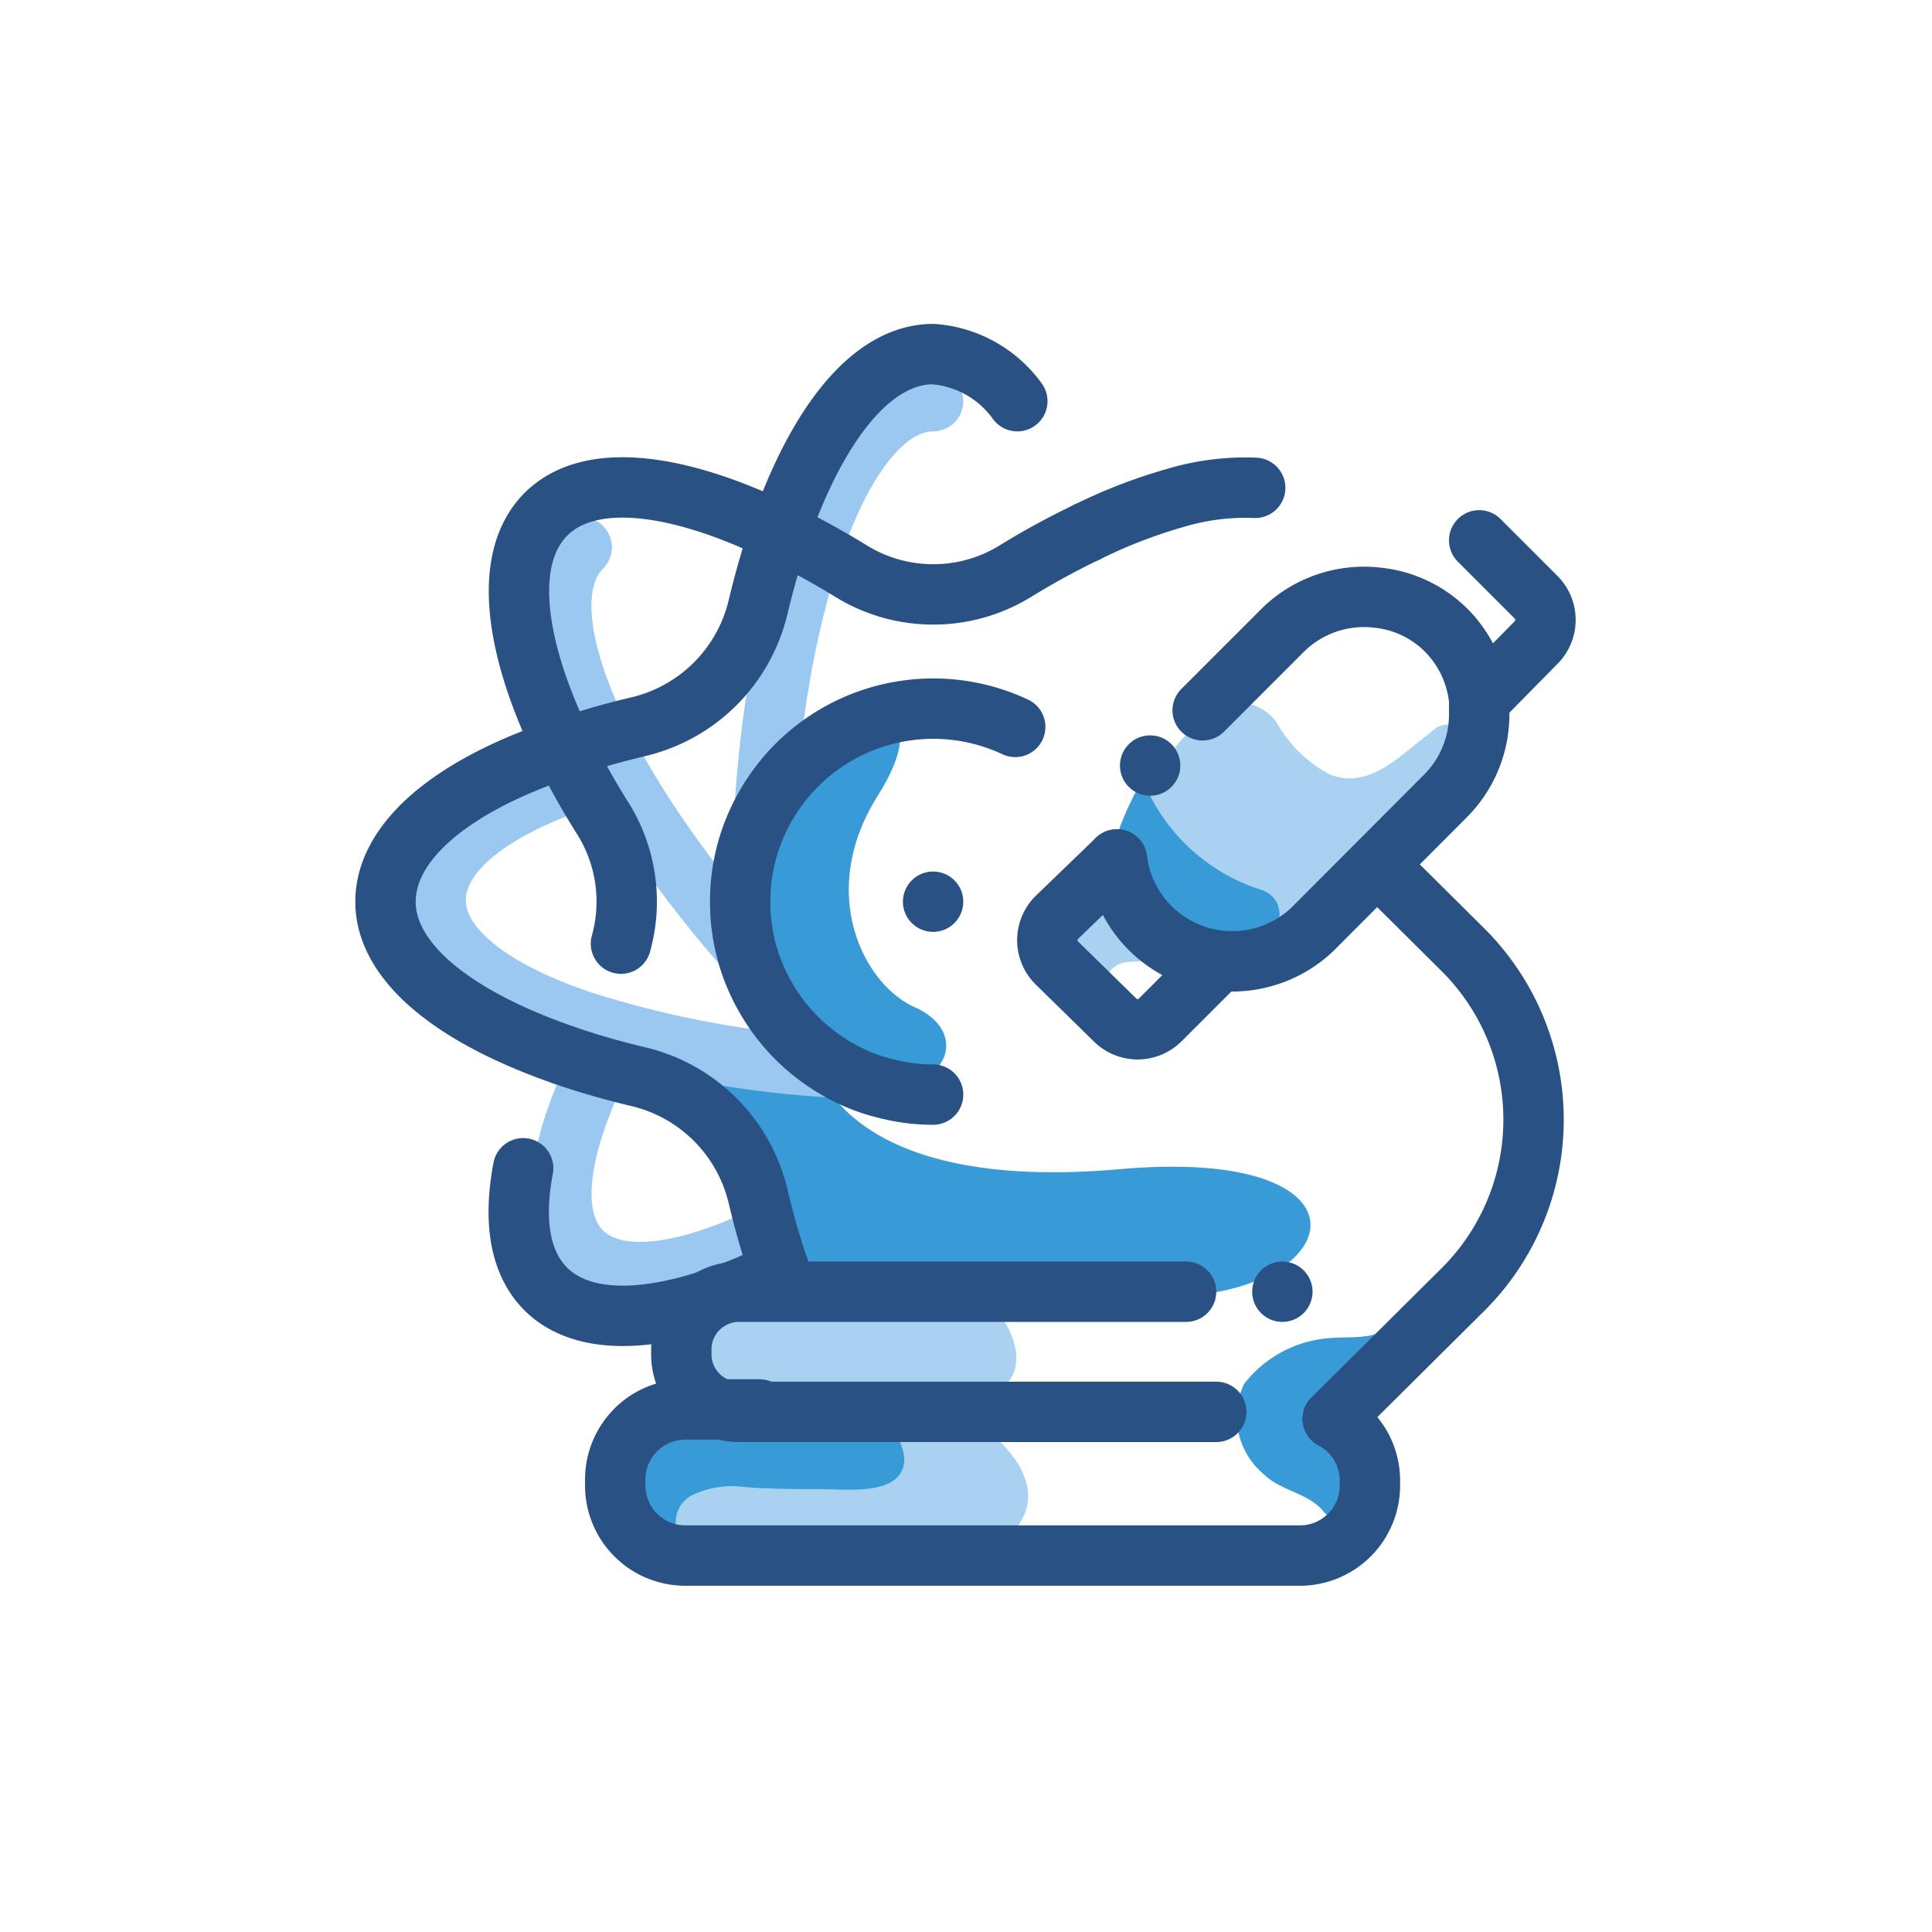 <svg id="Layer_1" data-name="Layer 1" xmlns="http://www.w3.org/2000/svg" viewBox="0 0 64 64"><defs><style>.cls-1{fill:#389ad6;}.cls-2,.cls-3{fill:none;stroke-linecap:round;stroke-linejoin:round;stroke-width:2px;}.cls-2{stroke:#9ac8f1;}.cls-3{stroke:#295183;}.cls-4{fill:#295183;}.cls-5{fill:#a8d2f0;}</style></defs><title>science, microscope, biology, molecule</title><path class="cls-1" d="M26.9,34.85s.55,4.73,10.2,3.88,7.27,5.3-.66,4.07-9.62,2.63-11.56-3.89a5.26,5.26,0,0,0-3.72-3.23C18.06,34.72,26.9,34.85,26.9,34.85Z"/><path class="cls-1" d="M28.38,23.48s2.7-.31.69,2.89-.47,6.24,1.24,7,1.25,2.56-1,2.69-6.48-4.7-3.9-9.69A4,4,0,0,1,28.38,23.48Z"/><path class="cls-2" d="M25.33,26.76c.5-7.67,2.81-13.47,5.58-13.47"/><path class="cls-2" d="M24.71,31.43c-5-5.71-7.39-11.36-5.44-13.3"/><path class="cls-2" d="M19.82,35.31c-1.36,2.79-1.65,5.07-.55,6.16s3.38.81,6.18-.56"/><path class="cls-2" d="M19.19,25.82c-2.94,1-4.76,2.42-4.76,4s1.85,3,4.83,4a33.38,33.38,0,0,0,8.37,1.54"/><path class="cls-3" d="M36,17.63a25.4,25.4,0,0,0-2.38,1.3,5.19,5.19,0,0,1-5.41,0,25.4,25.4,0,0,0-2.38-1.3c1.26-3.63,3.07-5.9,5.08-5.9a3.77,3.77,0,0,1,2.79,1.56"/><path class="cls-3" d="M18.67,34.95c-3.63-1.26-5.9-3.07-5.9-5.08S15,26,18.67,24.79A25.41,25.41,0,0,0,20,27.16a5.19,5.19,0,0,1,.57,4.1"/><path class="cls-3" d="M25.83,17.63c-.27.77-.51,1.61-.72,2.49a5.34,5.34,0,0,1-3.95,3.95c-.89.21-1.72.45-2.49.72-1.68-3.45-2-6.33-.59-7.75S22.38,15.95,25.83,17.63Z"/><path class="cls-3" d="M18.67,34.95c.77.27,1.61.51,2.49.72a5.34,5.34,0,0,1,3.95,3.95c.21.89.45,1.72.72,2.49-3.45,1.68-6.33,2-7.75.59-.86-.86-1.08-2.25-.75-4"/><path class="cls-3" d="M36,17.63a17.18,17.18,0,0,1,2.95-1.14,8.07,8.07,0,0,1,2.63-.33"/><path class="cls-3" d="M30.91,36.26a6.18,6.18,0,0,1-1.56-.2,5.9,5.9,0,0,1-1.72-.71A6.37,6.37,0,0,1,25.34,33a6.28,6.28,0,0,1-.82-3.13,6.29,6.29,0,0,1,.81-3.11,6.39,6.39,0,0,1,8.3-2.68"/><circle class="cls-4" cx="30.91" cy="29.87" r="1"/><path class="cls-5" d="M32.88,43.2s2.32,2.67-1,3.33.68.75.68.75,3.11,2.13.37,4-13.85.92-13-1.46a10.4,10.4,0,0,1,2.94-4.11S20.46,42.16,32.88,43.2Z"/><path class="cls-1" d="M45.84,44c-.2.37-1.32.28-1.68.32a3.94,3.94,0,0,0-2.95,1.53,2.5,2.5,0,0,0,.67,3c.56.54,1.42.6,1.93,1.18.3.34,1,1.08,1,.18.08-1.29-.12-4.12-.12-4.12Z"/><path class="cls-5" d="M39.92,23.7a1.59,1.59,0,0,1,2.37.23h0a4.35,4.35,0,0,0,1.77,1.73c1.35.51,2.36-.69,3.34-1.4A.82.82,0,0,1,48.1,24c.36.12.37.63.25,1A6.5,6.5,0,0,1,47.22,27a16.89,16.89,0,0,1-2.37,2.44c-1.44,1.22-3.17,2.48-5.11,2.49a12.61,12.61,0,0,0-2.42-.06.87.87,0,0,0-.51.25.7.7,0,0,0-.09.68,2.07,2.07,0,0,0,.38.6,5.87,5.87,0,0,1-2.25-2,1.57,1.57,0,0,1-.23-.83,1.69,1.69,0,0,1,.37-.89,2.22,2.22,0,0,1,1.8-1A11.68,11.68,0,0,1,39.92,23.7Z"/><path class="cls-1" d="M38.1,26.36l-.26-.53S36.6,28,37,28.47s1.35,2.92,3.71,2.81a4.71,4.71,0,0,0,1.05-.17.85.85,0,0,0,0-1.64A6.24,6.24,0,0,1,38.1,26.36Z"/><path class="cls-1" d="M29.62,47.44s.75,1,0,1.59c-.58.43-1.78.3-2.44.3s-1.68,0-2.51-.07a3.06,3.06,0,0,0-1.7.25A1,1,0,0,0,22.57,51c1,1.22-3.89-1.16-1.67-3.59S29.62,47.44,29.62,47.44Z"/><path class="cls-3" d="M39.84,23.53l2.63-2.63a3.83,3.83,0,0,1,3.17-1.1,3.76,3.76,0,0,1,2.29,1.1A3.82,3.82,0,0,1,49,23.2q0,.22,0,.44a3.82,3.82,0,0,1-1.12,2.73l-4.39,4.4A3.85,3.85,0,0,1,37,28.47"/><path class="cls-3" d="M40.36,31.86l-1.93,1.93a1.06,1.06,0,0,1-1.49,0L35,31.89a1.06,1.06,0,0,1,0-1.49L37,28.47a3.82,3.82,0,0,0,3.39,3.39Z"/><path class="cls-3" d="M49,17.9l1.89,1.89a1.06,1.06,0,0,1,0,1.49L49,23.2"/><path class="cls-3" d="M45.64,28.66l2.82,2.8a7.94,7.94,0,0,1,0,11.26L44.15,47"/><path class="cls-3" d="M40.29,46.77H24.47a1.9,1.9,0,0,1-1.9-1.89v-.19a1.91,1.91,0,0,1,1.9-1.9H39.29"/><path class="cls-3" d="M44.15,47a2.32,2.32,0,0,1,1.23,2v.22a2.32,2.32,0,0,1-2.3,2.31H22.68a2.32,2.32,0,0,1-2.3-2.31v-.22a2.32,2.32,0,0,1,2.3-2.31h2.48"/><circle class="cls-4" cx="38.1" cy="25.36" r="1"/><circle class="cls-4" cx="42.48" cy="42.79" r="1"/></svg>